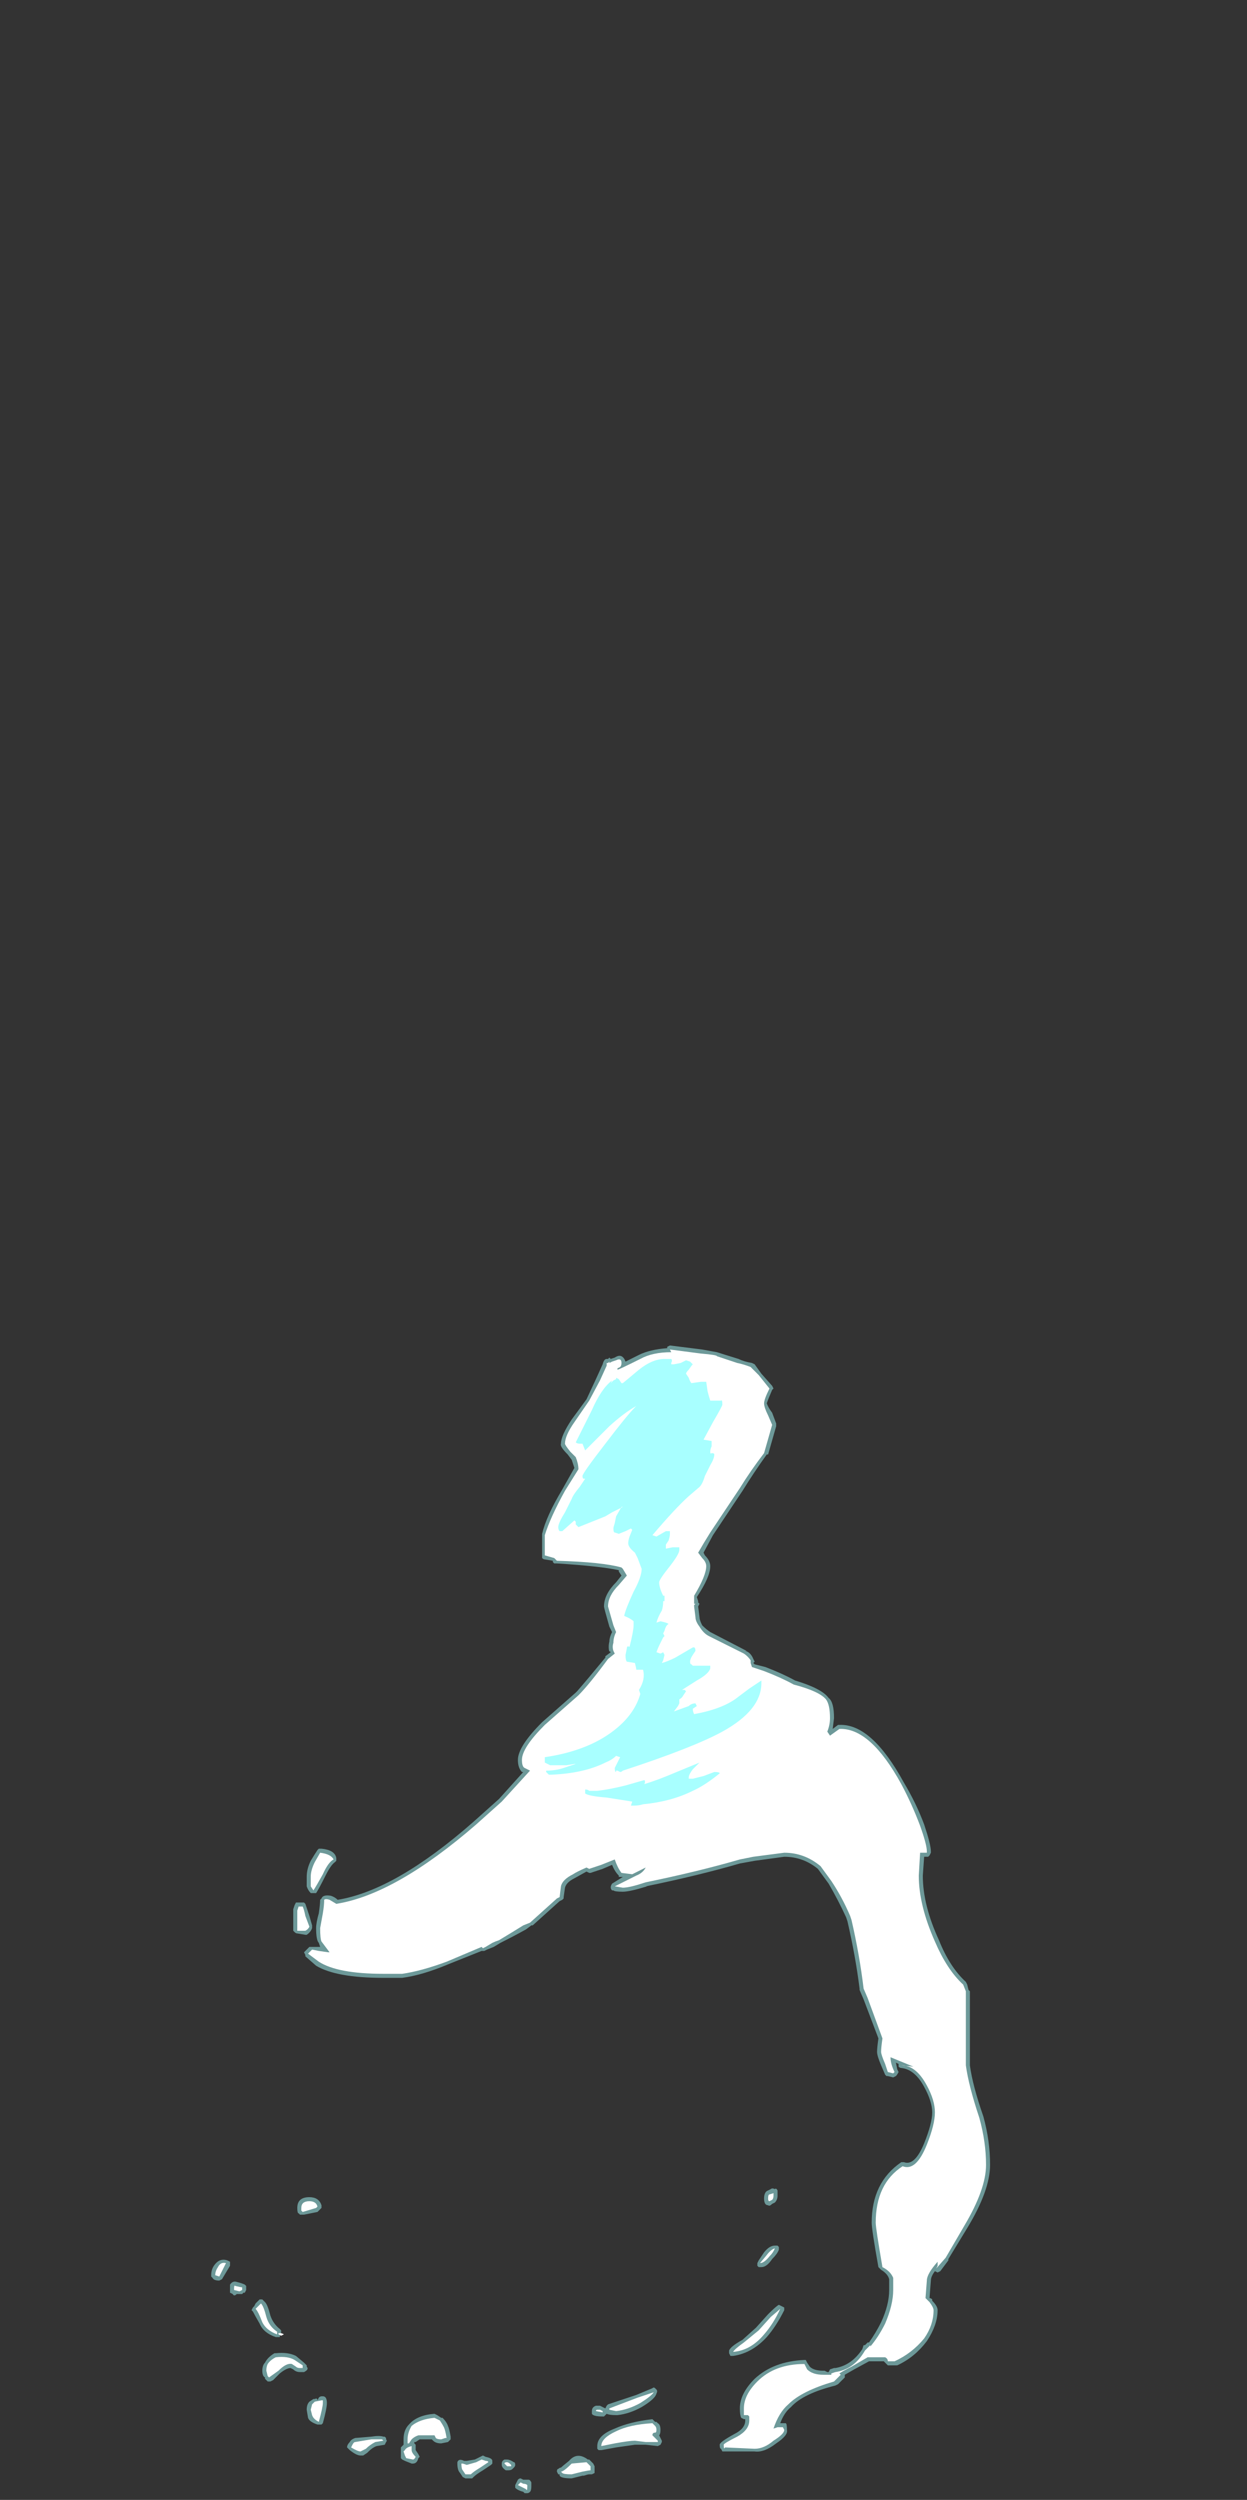 <?xml version="1.0" encoding="UTF-8" standalone="no"?>
<svg xmlns:ffdec="https://www.free-decompiler.com/flash" xmlns:xlink="http://www.w3.org/1999/xlink" ffdec:objectType="frame" height="650.3px" width="324.45px" xmlns="http://www.w3.org/2000/svg">
  <rect width="100%" height="100%" fill="#333333" stroke="none"/>
  <g transform="matrix(1.0, 0.0, 0.0, 1.0, 141.4, 588.35)">
    <use ffdec:characterId="2911" height="42.65" transform="matrix(7.0, 0.0, 0.0, 7.0, -86.45, -238.35)" width="28.95" xlink:href="#shape0"/>
  </g>
  <defs>
    <g id="shape0" transform="matrix(1.0, 0.0, 0.0, 1.0, 12.35, 34.05)">
      <path d="M3.05 -33.45 L3.55 -33.7 Q3.95 -33.9 4.6 -33.95 L4.6 -34.0 4.7 -34.05 5.9 -33.9 6.45 -33.8 Q6.6 -33.75 7.25 -33.55 7.45 -33.45 7.75 -33.4 L7.85 -33.35 8.1 -33.0 8.5 -32.55 8.55 -32.45 8.5 -32.4 Q8.35 -32.05 8.3 -31.9 8.35 -31.75 8.5 -31.55 L8.65 -31.15 8.65 -31.05 8.35 -30.0 8.3 -30.0 Q7.8 -29.3 7.4 -28.65 L6.3 -27.0 5.95 -26.35 6.0 -26.25 Q6.2 -26.05 6.2 -25.85 6.2 -25.45 5.7 -24.7 L5.75 -24.55 5.75 -24.5 5.8 -24.45 5.75 -24.35 5.8 -23.95 Q5.8 -23.85 5.9 -23.65 6.05 -23.5 6.2 -23.4 L7.55 -22.7 7.5 -22.7 Q7.7 -22.65 7.8 -22.4 L7.85 -22.3 7.8 -22.25 7.85 -22.2 8.25 -22.1 Q8.9 -21.85 9.35 -21.6 10.35 -21.3 10.6 -20.95 10.8 -20.8 10.8 -20.2 L10.75 -19.8 10.95 -19.95 11.0 -19.95 Q12.2 -20.0 13.4 -17.8 13.85 -17.05 14.15 -16.25 14.4 -15.5 14.4 -15.25 L14.4 -15.2 14.35 -15.1 14.3 -15.05 14.15 -15.05 14.1 -14.35 Q14.1 -13.25 14.7 -11.95 15.1 -10.95 15.7 -10.4 L15.75 -10.3 15.8 -10.1 15.85 -10.05 15.85 -7.3 Q15.95 -6.55 16.35 -5.4 16.6 -4.5 16.6 -3.6 16.6 -2.65 15.75 -1.25 L15.05 -0.1 15.05 -0.05 14.75 0.35 14.65 0.4 14.55 0.35 Q14.4 0.55 14.4 0.7 L14.35 1.35 Q14.4 1.35 14.45 1.4 L14.45 1.45 Q14.65 1.65 14.65 1.8 14.65 2.35 14.25 2.95 13.8 3.55 13.15 3.85 L12.8 3.85 12.65 3.7 12.1 3.7 11.55 4.0 11.2 4.2 11.2 4.3 10.95 4.55 10.85 4.6 Q9.65 4.9 9.2 5.4 8.95 5.6 8.8 6.0 L9.0 6.0 Q9.05 6.0 9.05 6.25 9.1 6.45 8.65 6.75 8.2 7.1 7.85 7.05 L6.65 7.05 6.6 6.95 Q6.55 6.95 6.55 6.8 6.55 6.7 7.1 6.4 7.5 6.2 7.5 5.9 L7.5 5.85 7.45 5.85 7.35 5.8 Q7.3 5.7 7.3 5.45 7.3 4.9 7.85 4.35 8.55 3.7 9.7 3.65 L9.75 3.65 9.8 3.75 9.9 3.9 Q10.05 4.05 10.4 4.05 L10.45 4.05 10.55 4.1 10.6 4.1 10.65 4.0 10.8 3.95 10.85 3.95 Q11.45 3.85 11.85 3.25 L11.9 3.1 11.95 3.1 12.05 3.0 12.1 3.0 Q12.35 2.65 12.55 2.25 12.85 1.6 12.85 1.05 L12.85 0.65 Q12.8 0.45 12.55 0.3 L12.45 0.2 Q12.2 -1.2 12.2 -1.45 12.2 -2.95 13.3 -3.7 L13.4 -3.7 Q13.8 -3.55 14.15 -4.4 14.45 -5.15 14.45 -5.55 14.45 -5.95 14.15 -6.5 13.8 -7.15 13.3 -7.2 13.25 -7.2 13.2 -7.25 L13.2 -7.35 13.1 -7.4 13.15 -7.15 13.2 -7.05 Q13.15 -6.95 13.1 -6.9 L13.0 -6.85 12.8 -6.9 12.75 -6.9 12.7 -6.95 12.55 -7.3 Q12.4 -7.65 12.4 -7.8 12.4 -7.95 12.45 -8.3 L11.9 -9.75 11.75 -10.1 11.75 -10.15 Q11.6 -11.35 11.3 -12.65 L11.25 -12.8 Q10.95 -13.45 10.6 -14.05 L10.2 -14.6 Q9.65 -15.05 8.95 -15.05 L7.85 -14.9 7.3 -14.8 Q5.75 -14.35 3.8 -13.95 L3.85 -13.95 Q3.2 -13.75 2.95 -13.75 2.65 -13.75 2.6 -13.8 L2.55 -13.8 Q2.45 -13.9 2.55 -14.05 L2.95 -14.3 2.8 -14.3 2.8 -14.35 Q2.65 -14.5 2.55 -14.75 L2.2 -14.6 1.75 -14.45 1.7 -14.45 1.6 -14.5 1.15 -14.25 Q0.85 -14.1 0.8 -13.9 L0.75 -13.55 0.75 -13.5 0.7 -13.45 0.6 -13.4 -0.4 -12.5 -0.45 -12.5 -0.65 -12.35 Q-1.1 -12.1 -1.6 -11.85 L-1.85 -11.7 -2.1 -11.6 -2.2 -11.55 -2.3 -11.55 -3.55 -11.05 Q-4.5 -10.65 -5.25 -10.55 L-5.95 -10.55 Q-7.7 -10.55 -8.45 -11.0 L-8.85 -11.35 -8.85 -11.4 -8.9 -11.5 -8.7 -11.7 -8.3 -11.7 -8.35 -11.85 Q-8.45 -11.95 -8.45 -12.4 -8.45 -12.6 -8.35 -12.95 -8.3 -13.3 -8.3 -13.45 L-8.25 -13.5 Q-8.2 -13.65 -7.9 -13.6 -7.75 -13.55 -7.65 -13.45 -5.5 -13.8 -2.6 -16.35 L-1.65 -17.2 -0.75 -18.2 -0.8 -18.2 Q-0.95 -18.35 -0.95 -18.65 -0.95 -19.15 -0.05 -20.05 L1.2 -21.15 1.25 -21.2 Q1.6 -21.6 2.3 -22.45 L2.3 -22.5 2.5 -22.65 2.45 -22.7 2.45 -22.65 Q2.4 -22.85 2.45 -23.05 2.45 -23.2 2.55 -23.4 L2.45 -23.6 Q2.25 -24.3 2.25 -24.35 2.25 -24.8 2.7 -25.25 L2.9 -25.5 2.8 -25.65 2.8 -25.7 Q2.1 -25.85 0.5 -25.95 L0.4 -25.95 0.35 -26.0 0.35 -26.05 0.05 -26.1 Q0.0 -26.1 -0.05 -26.15 L-0.05 -27.05 Q0.1 -27.7 0.7 -28.7 L1.15 -29.5 1.05 -29.8 0.9 -30.0 Q0.6 -30.3 0.65 -30.4 0.65 -30.7 1.05 -31.3 L1.6 -32.05 1.95 -32.8 2.2 -33.35 Q2.25 -33.55 2.35 -33.55 L2.4 -33.55 2.45 -33.6 2.5 -33.55 2.65 -33.6 Q2.8 -33.7 2.9 -33.65 3.0 -33.6 3.05 -33.45 M8.35 -2.1 Q8.2 -2.1 8.2 -2.35 8.2 -2.6 8.35 -2.65 L8.45 -2.7 Q8.5 -2.75 8.6 -2.7 8.65 -2.75 8.7 -2.65 L8.7 -2.45 Q8.7 -2.3 8.6 -2.2 L8.5 -2.15 Q8.4 -2.05 8.35 -2.1 M8.7 -0.6 L8.75 -0.55 8.75 -0.45 Q8.7 -0.3 8.5 -0.1 8.3 0.2 8.1 0.2 L8.0 0.2 7.95 0.15 7.95 0.05 8.0 -0.05 8.2 -0.35 Q8.4 -0.6 8.6 -0.6 L8.7 -0.6 M8.95 1.8 Q8.65 2.4 8.3 2.8 7.75 3.4 7.05 3.5 L6.95 3.5 6.9 3.4 6.9 3.3 Q6.95 3.15 7.4 2.9 L7.9 2.45 8.35 1.95 Q8.65 1.65 8.75 1.6 L8.95 1.7 8.95 1.8 M2.7 5.7 Q2.45 5.7 2.35 5.65 L2.25 5.75 2.2 5.75 Q1.85 5.75 1.8 5.65 L1.8 5.55 Q1.8 5.4 1.95 5.35 L2.1 5.35 2.3 5.45 2.35 5.35 2.4 5.3 3.45 4.95 4.05 4.7 Q4.1 4.65 4.15 4.7 L4.2 4.75 Q4.25 4.8 4.2 4.9 4.15 5.1 3.65 5.4 3.2 5.65 2.75 5.7 L2.7 5.7 M2.05 7.0 L2.0 6.95 2.0 6.85 Q2.0 6.45 2.65 6.2 3.2 5.95 4.05 5.85 L4.15 5.95 4.2 5.95 4.25 6.0 Q4.35 6.05 4.35 6.25 4.35 6.4 4.3 6.45 L4.4 6.65 4.4 6.7 4.35 6.8 4.25 6.85 3.8 6.8 3.4 6.8 2.7 6.9 2.15 7.0 2.05 7.0 M1.7 7.35 L1.85 7.5 1.9 7.6 1.9 7.85 1.8 7.9 1.7 7.9 Q1.65 7.9 1.5 7.95 L1.45 7.95 1.05 8.05 Q0.65 8.05 0.6 7.95 L0.6 7.9 0.55 7.9 0.5 7.8 Q0.5 7.7 0.55 7.7 0.6 7.65 0.65 7.65 0.7 7.6 0.95 7.4 1.25 7.05 1.65 7.35 L1.7 7.35 M-8.25 -15.35 Q-7.75 -15.3 -7.7 -15.0 L-7.7 -14.9 -7.75 -14.85 Q-7.9 -14.75 -8.1 -14.35 -8.35 -13.85 -8.45 -13.7 -8.5 -13.7 -8.55 -13.7 L-8.65 -13.7 Q-8.75 -13.8 -8.8 -13.95 L-8.8 -14.3 Q-8.8 -14.6 -8.65 -14.9 -8.5 -15.15 -8.4 -15.3 L-8.35 -15.35 -8.25 -15.35 M-11.65 0.0 L-11.65 0.15 -11.95 0.65 -12.05 0.7 Q-12.25 0.7 -12.3 0.6 L-12.35 0.55 -12.35 0.5 Q-12.35 0.3 -12.25 0.15 -12.05 -0.15 -11.75 -0.05 L-11.65 0.0 M-8.6 -12.4 Q-8.65 -12.25 -8.8 -12.15 L-8.85 -12.15 -9.15 -12.2 Q-9.2 -12.2 -9.25 -12.25 L-9.3 -12.3 -9.3 -13.1 -9.25 -13.25 -9.2 -13.35 -8.9 -13.35 -8.85 -13.3 -8.7 -12.85 -8.6 -12.5 -8.6 -12.4 M-9.1 -1.8 Q-9.15 -1.8 -9.15 -2.0 -9.15 -2.4 -8.7 -2.4 -8.35 -2.4 -8.25 -2.1 L-8.25 -2.0 -8.4 -1.85 -8.9 -1.75 -9.05 -1.75 -9.1 -1.8 M-5.2 6.8 L-5.2 6.6 Q-5.2 6.25 -5.0 6.05 -4.7 5.7 -4.05 5.65 L-3.95 5.7 -3.8 5.8 -3.75 5.8 Q-3.6 5.95 -3.55 6.1 -3.5 6.2 -3.45 6.5 L-3.45 6.6 -3.55 6.7 -3.8 6.75 Q-4.0 6.75 -4.1 6.65 L-4.15 6.6 -4.6 6.6 -4.75 6.7 -4.8 6.7 -4.8 6.75 -4.75 6.8 Q-4.75 6.9 -4.75 7.0 L-4.65 7.15 -4.6 7.25 -4.65 7.3 Q-4.7 7.5 -4.85 7.5 L-4.9 7.5 -5.15 7.4 -5.25 7.35 -5.3 7.3 -5.3 6.9 -5.2 6.8 M-11.4 0.75 Q-11.2 0.8 -11.1 0.85 L-11.05 0.9 Q-11.05 0.95 -11.05 1.0 L-11.05 1.05 -11.1 1.15 -11.15 1.15 -11.2 1.2 -11.4 1.2 Q-11.5 1.3 -11.55 1.2 L-11.65 1.15 -11.65 1.0 Q-11.65 0.9 -11.65 0.85 -11.55 0.7 -11.4 0.75 M-10.45 1.4 L-10.35 1.5 Q-10.25 1.6 -10.15 2.0 -10.05 2.3 -9.8 2.5 L-9.75 2.55 Q-9.75 2.6 -9.75 2.65 L-9.75 2.7 -9.8 2.75 -9.8 2.8 -9.95 2.8 Q-10.4 2.65 -10.55 2.3 -10.75 1.95 -10.8 1.85 L-10.85 1.8 -10.8 1.7 -10.75 1.65 -10.7 1.55 -10.55 1.4 -10.45 1.4 M-9.95 3.4 Q-9.5 3.35 -9.2 3.5 L-8.9 3.75 -8.8 3.85 -8.8 3.9 Q-8.7 4.0 -8.9 4.1 L-9.05 4.1 Q-9.2 4.1 -9.3 4.0 L-9.4 3.95 Q-9.55 3.95 -9.8 4.15 L-10.05 4.4 -10.15 4.45 -10.25 4.45 -10.35 4.35 -10.35 4.3 Q-10.45 4.25 -10.45 4.05 -10.45 3.85 -10.35 3.75 -10.25 3.55 -10.0 3.4 L-9.95 3.4 M-8.7 5.2 L-8.55 5.1 -8.5 5.1 Q-8.4 5.05 -8.4 5.15 L-8.35 5.05 Q-8.3 5.0 -8.25 5.0 L-8.2 5.0 Q-8.05 5.0 -8.05 5.25 -8.05 5.45 -8.2 6.0 L-8.25 6.05 -8.4 6.05 Q-8.7 5.95 -8.75 5.8 L-8.8 5.5 Q-8.8 5.3 -8.7 5.2 M-7.3 6.9 Q-7.3 6.8 -7.2 6.7 -7.15 6.6 -7.0 6.55 L-6.4 6.5 Q-6.1 6.45 -5.95 6.5 L-5.9 6.5 -5.85 6.55 -5.85 6.6 Q-5.8 6.65 -5.85 6.7 L-5.9 6.8 -6.2 6.85 Q-6.35 6.9 -6.5 7.05 L-6.55 7.1 -6.7 7.2 -6.8 7.2 Q-6.95 7.2 -7.2 7.0 L-7.3 6.9 M-1.4 7.75 Q-1.55 7.65 -1.55 7.55 L-1.55 7.5 Q-1.55 7.4 -1.45 7.35 L-1.35 7.35 Q-1.25 7.35 -1.1 7.45 -1.05 7.45 -1.05 7.55 -1.05 7.6 -1.1 7.65 L-1.15 7.7 Q-1.2 7.75 -1.3 7.75 L-1.4 7.75 M-1.05 8.4 L-1.05 8.3 -1.0 8.2 Q-1.0 8.15 -1.0 8.2 L-0.95 8.1 Q-0.9 8.05 -0.85 8.05 L-0.75 8.1 -0.55 8.1 Q-0.5 8.1 -0.45 8.2 L-0.45 8.35 Q-0.45 8.5 -0.5 8.55 -0.55 8.6 -0.6 8.6 L-0.7 8.6 -0.75 8.55 Q-0.95 8.5 -1.05 8.4 M-2.15 7.25 Q-1.9 7.3 -1.9 7.4 L-1.9 7.5 -1.95 7.55 -2.25 7.75 Q-2.5 7.9 -2.6 8.0 L-2.65 8.05 -2.9 8.05 -3.0 8.0 -3.1 7.85 Q-3.2 7.75 -3.2 7.5 L-3.2 7.45 Q-3.15 7.3 -2.95 7.4 L-2.85 7.4 -2.55 7.35 -2.25 7.2 -2.15 7.25" fill="#a8ffff" fill-opacity="0.502" fill-rule="evenodd" stroke="none"/>
      <path d="M4.7 -33.9 L5.85 -33.75 Q6.45 -33.7 6.45 -33.65 L7.2 -33.4 Q7.45 -33.35 7.7 -33.25 L8.0 -32.95 8.4 -32.45 Q8.2 -32.05 8.2 -31.9 8.2 -31.75 8.35 -31.45 L8.5 -31.1 8.2 -30.05 Q7.7 -29.4 7.3 -28.75 L6.2 -27.1 Q5.95 -26.7 5.75 -26.35 L5.9 -26.15 Q6.05 -26.0 6.05 -25.85 6.05 -25.5 5.6 -24.75 L5.6 -24.45 5.65 -24.45 5.6 -24.4 5.6 -24.35 5.65 -23.95 Q5.65 -23.8 5.8 -23.6 5.95 -23.35 6.15 -23.25 L7.45 -22.6 Q7.6 -22.5 7.7 -22.35 L7.7 -22.25 7.75 -22.1 8.2 -21.95 Q8.85 -21.7 9.3 -21.45 10.25 -21.2 10.5 -20.9 10.65 -20.7 10.65 -20.2 10.65 -19.95 10.55 -19.7 L10.65 -19.55 11.0 -19.8 Q12.15 -19.85 13.3 -17.75 13.7 -17.0 14.0 -16.2 14.25 -15.5 14.25 -15.25 L14.25 -15.2 14.0 -15.2 13.95 -14.35 Q13.95 -13.25 14.55 -11.9 15.0 -10.85 15.6 -10.3 L15.7 -10.05 15.7 -7.3 Q15.8 -6.55 16.2 -5.35 16.45 -4.45 16.45 -3.6 16.45 -2.7 15.65 -1.35 L14.95 -0.15 14.6 0.25 14.65 0.15 Q14.65 0.1 14.65 0.0 14.25 0.45 14.25 0.7 L14.2 1.35 14.35 1.5 Q14.5 1.7 14.5 1.8 14.5 2.35 14.15 2.85 13.7 3.4 13.05 3.7 L12.8 3.7 Q12.8 3.6 12.7 3.55 L12.05 3.55 11.45 3.9 Q11.15 4.05 11.0 4.15 L11.05 4.2 10.8 4.45 Q9.6 4.8 9.1 5.3 8.75 5.6 8.55 6.2 L8.7 6.15 8.9 6.15 8.95 6.25 Q8.95 6.4 8.55 6.65 8.2 6.95 7.85 6.95 L6.75 6.9 Q6.7 7.0 6.7 6.8 6.7 6.75 7.2 6.5 7.65 6.25 7.65 5.9 L7.65 5.75 7.6 5.7 7.45 5.7 Q7.45 5.65 7.45 5.45 7.45 4.95 7.95 4.45 8.6 3.8 9.7 3.8 L9.8 4.0 Q10.0 4.2 10.4 4.2 L10.7 4.2 10.7 4.15 10.85 4.1 Q11.55 4.0 11.95 3.3 L12.15 3.1 12.15 3.15 Q12.45 2.8 12.7 2.3 13.0 1.6 13.0 1.05 L13.0 0.6 Q12.9 0.35 12.6 0.2 12.35 -1.25 12.35 -1.45 12.35 -2.9 13.35 -3.55 13.85 -3.35 14.25 -4.35 14.55 -5.1 14.55 -5.55 14.55 -6.0 14.25 -6.55 13.85 -7.3 13.3 -7.3 L13.75 -7.25 12.9 -7.6 Q12.9 -7.35 13.05 -7.05 L13.0 -7.0 12.8 -7.05 12.7 -7.35 Q12.55 -7.7 12.55 -7.8 12.55 -7.95 12.6 -8.3 L12.05 -9.8 11.9 -10.15 Q11.75 -11.4 11.45 -12.7 L11.4 -12.85 Q11.1 -13.55 10.7 -14.15 L10.3 -14.7 Q9.7 -15.2 8.95 -15.2 L7.8 -15.05 7.3 -14.95 Q5.75 -14.5 3.8 -14.1 3.2 -13.9 2.95 -13.9 L2.65 -13.95 3.45 -14.35 Q3.7 -14.45 3.8 -14.65 L3.3 -14.4 2.9 -14.45 Q2.75 -14.65 2.65 -14.95 L2.15 -14.75 1.7 -14.6 1.6 -14.65 Q1.25 -14.5 1.1 -14.4 0.7 -14.2 0.65 -13.95 L0.6 -13.55 0.5 -13.5 -0.5 -12.6 -0.75 -12.5 Q-1.15 -12.25 -1.65 -11.95 -1.8 -11.9 -1.9 -11.85 L-2.15 -11.7 -2.25 -11.65 -2.3 -11.7 -3.6 -11.15 Q-4.55 -10.8 -5.25 -10.7 L-5.95 -10.7 Q-7.65 -10.7 -8.35 -11.15 L-8.75 -11.45 -8.6 -11.6 -8.35 -11.55 -8.0 -11.5 -7.95 -11.5 -8.25 -11.9 Q-8.3 -12.0 -8.3 -12.4 L-8.2 -12.95 Q-8.15 -13.25 -8.15 -13.45 -8.1 -13.5 -7.95 -13.45 L-7.7 -13.3 Q-5.5 -13.65 -2.5 -16.25 L-1.55 -17.1 -0.5 -18.25 -0.7 -18.35 Q-0.8 -18.4 -0.8 -18.65 -0.8 -19.1 0.05 -19.95 L1.3 -21.05 Q1.7 -21.45 2.4 -22.4 L2.65 -22.6 2.6 -22.7 Q2.55 -22.85 2.6 -23.0 2.6 -23.2 2.7 -23.4 L2.6 -23.65 2.4 -24.35 Q2.4 -24.75 2.8 -25.15 L3.1 -25.5 2.95 -25.75 2.9 -25.8 Q2.2 -26.0 0.5 -26.05 L0.4 -26.15 0.05 -26.25 0.05 -27.0 Q0.25 -27.65 0.8 -28.65 L1.3 -29.45 Q1.3 -29.65 1.2 -29.9 L1.0 -30.1 Q0.8 -30.35 0.8 -30.4 0.8 -30.7 1.15 -31.2 L1.7 -32.0 2.1 -32.75 2.35 -33.3 2.35 -33.4 2.4 -33.4 2.45 -33.45 2.45 -33.4 2.55 -33.45 2.7 -33.5 Q2.9 -33.6 2.9 -33.4 2.9 -33.3 2.85 -33.25 L2.75 -33.2 2.75 -33.15 Q2.8 -33.15 3.6 -33.55 4.05 -33.8 4.75 -33.8 L4.7 -33.9 M8.55 -2.45 Q8.55 -2.35 8.5 -2.3 L8.4 -2.25 Q8.35 -2.25 8.35 -2.35 8.35 -2.5 8.4 -2.5 L8.55 -2.55 Q8.55 -2.65 8.55 -2.45 M8.4 -0.2 Q8.2 0.05 8.05 0.05 L8.3 -0.25 Q8.45 -0.45 8.6 -0.5 8.55 -0.35 8.4 -0.2 M8.45 2.05 Q8.75 1.8 8.8 1.75 8.55 2.3 8.2 2.7 7.7 3.3 7.05 3.35 7.1 3.25 7.45 3.0 L8.0 2.55 8.45 2.05 M2.45 5.5 L2.45 5.45 3.5 5.05 4.1 4.85 Q4.0 5.0 3.6 5.25 3.15 5.5 2.7 5.55 L2.45 5.5 M2.2 5.6 L1.95 5.55 Q1.95 5.5 2.0 5.5 L2.1 5.5 2.2 5.55 2.2 5.6 M2.7 6.3 Q3.2 6.05 4.05 6.0 L4.15 6.1 Q4.2 6.15 4.2 6.25 4.2 6.35 4.15 6.35 4.05 6.35 4.05 6.45 L4.25 6.65 4.25 6.7 3.8 6.7 3.4 6.65 Q3.2 6.65 2.65 6.75 L2.15 6.85 Q2.15 6.55 2.7 6.3 M1.65 7.5 L1.75 7.6 1.75 7.75 Q1.7 7.75 1.45 7.8 L1.05 7.9 Q0.75 7.9 0.7 7.85 L0.65 7.8 Q0.75 7.8 1.05 7.5 L1.6 7.45 1.65 7.5 M-7.8 -14.95 Q-8.0 -14.85 -8.2 -14.4 -8.45 -13.95 -8.55 -13.8 L-8.65 -13.95 -8.65 -14.3 Q-8.65 -14.55 -8.5 -14.85 L-8.3 -15.2 Q-7.9 -15.15 -7.8 -14.95 M-8.85 -12.85 L-8.7 -12.45 Q-8.75 -12.35 -8.85 -12.3 L-9.15 -12.3 -9.15 -13.05 -9.1 -13.2 -8.95 -13.2 Q-8.9 -13.1 -8.85 -12.85 M-8.45 -2.0 L-8.95 -1.85 -9.0 -1.9 -9.0 -2.0 Q-9.0 -2.25 -8.7 -2.25 -8.45 -2.25 -8.4 -2.05 L-8.45 -2.0 M-4.9 6.6 L-5.0 6.75 -5.05 6.75 -5.05 6.6 Q-5.05 6.35 -4.9 6.1 -4.6 5.85 -4.05 5.8 L-3.85 5.9 Q-3.75 6.05 -3.7 6.15 -3.65 6.25 -3.6 6.55 L-3.65 6.55 -3.8 6.6 Q-3.95 6.6 -4.0 6.55 L-4.05 6.45 -4.65 6.45 Q-4.8 6.5 -4.9 6.6 M-4.9 7.0 Q-4.9 7.1 -4.75 7.25 -4.8 7.35 -4.85 7.35 L-5.1 7.3 -5.15 7.2 -5.2 7.05 -5.15 7.0 Q-5.1 6.9 -4.9 6.85 -4.9 6.9 -4.9 7.0 M-11.3 1.1 L-11.5 1.05 Q-11.5 1.15 -11.5 1.0 -11.5 0.85 -11.45 0.9 -11.25 0.95 -11.2 0.95 L-11.2 1.05 -11.3 1.1 M-10.5 1.55 Q-10.4 1.65 -10.3 2.05 -10.2 2.4 -9.9 2.6 L-9.9 2.7 Q-10.3 2.55 -10.45 2.25 -10.6 1.85 -10.7 1.75 L-10.5 1.55 M-9.75 2.75 L-9.85 2.7 -9.85 2.65 Q-9.7 2.65 -9.65 2.7 L-9.75 2.75 M-9.35 3.8 Q-9.55 3.75 -9.85 4.05 L-10.2 4.3 -10.25 4.25 -10.3 4.05 Q-10.3 3.9 -10.25 3.8 -10.15 3.65 -9.95 3.55 -9.5 3.5 -9.25 3.65 L-8.95 3.85 -8.95 3.95 -9.05 3.95 Q-9.15 3.95 -9.2 3.9 L-9.35 3.8 M-8.2 5.15 L-8.2 5.25 Q-8.2 5.4 -8.35 5.95 -8.55 5.85 -8.6 5.7 L-8.65 5.5 -8.6 5.3 Q-8.55 5.25 -8.5 5.2 L-8.25 5.15 -8.2 5.15 M-5.95 6.65 L-6.25 6.7 Q-6.45 6.8 -6.6 6.95 L-6.8 7.05 Q-6.9 7.05 -7.15 6.9 L-7.1 6.8 Q-7.05 6.7 -7.0 6.7 L-6.4 6.6 -6.0 6.6 -5.95 6.65 M-1.2 7.6 L-1.35 7.6 -1.45 7.5 Q-1.45 7.45 -1.35 7.45 -1.3 7.45 -1.2 7.55 L-1.2 7.6 M-0.75 8.25 Q-0.65 8.25 -0.6 8.3 L-0.6 8.35 Q-0.6 8.55 -0.65 8.45 -0.85 8.35 -0.95 8.3 L-0.85 8.2 -0.75 8.25 M-2.35 7.65 Q-2.6 7.8 -2.7 7.9 L-2.9 7.9 -3.0 7.75 Q-3.05 7.7 -3.05 7.5 L-3.0 7.5 -2.85 7.55 -2.5 7.45 -2.3 7.35 -2.15 7.4 Q-2.05 7.4 -2.05 7.45 L-2.35 7.65 M-11.95 0.35 L-12.05 0.55 -12.2 0.5 Q-12.2 0.35 -12.1 0.2 -12.0 0.0 -11.8 0.05 L-11.95 0.35" fill="#ffffff" fill-rule="evenodd" stroke="none"/>
      <path d="M2.9 -32.65 L2.95 -32.65 3.55 -33.15 Q4.05 -33.55 4.5 -33.55 L4.75 -33.55 Q4.8 -33.5 4.75 -33.4 L4.75 -33.35 4.85 -33.35 5.1 -33.4 5.3 -33.5 5.45 -33.45 5.55 -33.35 Q5.5 -33.3 5.4 -33.15 5.3 -33.05 5.3 -33.0 L5.4 -32.85 Q5.45 -32.7 5.5 -32.65 L5.85 -32.7 6.05 -32.7 6.1 -32.35 Q6.15 -32.15 6.2 -32.0 L6.6 -32.0 Q6.65 -32.05 6.65 -31.85 6.65 -31.8 6.3 -31.2 L5.95 -30.55 6.25 -30.5 Q6.25 -30.45 6.25 -30.3 6.2 -30.2 6.2 -30.1 6.2 -30.0 6.25 -30.05 6.35 -30.05 6.35 -30.0 6.35 -29.85 6.2 -29.6 L6.0 -29.2 Q5.9 -28.85 5.75 -28.75 L5.4 -28.45 Q4.9 -28.0 4.05 -27.0 L4.2 -26.95 4.55 -27.15 4.7 -27.15 4.7 -27.05 Q4.7 -26.95 4.65 -26.8 L4.55 -26.65 4.55 -26.5 4.8 -26.55 5.05 -26.55 Q5.05 -26.6 5.05 -26.45 5.05 -26.3 4.7 -25.85 4.3 -25.35 4.3 -25.25 4.3 -25.05 4.45 -24.75 L4.5 -24.75 4.5 -24.55 4.45 -24.55 Q4.45 -24.35 4.4 -24.2 4.25 -23.95 4.2 -23.75 L4.35 -23.8 Q4.6 -23.75 4.65 -23.7 4.55 -23.65 4.5 -23.45 L4.45 -23.35 4.5 -23.25 4.45 -23.2 4.35 -23.0 Q4.25 -22.8 4.2 -22.65 L4.35 -22.6 4.45 -22.65 4.5 -22.55 4.45 -22.35 4.4 -22.25 Q4.6 -22.3 4.9 -22.45 L5.5 -22.8 Q5.65 -22.9 5.65 -22.7 L5.55 -22.55 Q5.45 -22.4 5.45 -22.3 5.45 -22.2 5.5 -22.2 L5.55 -22.15 6.2 -22.15 6.2 -22.05 Q6.15 -21.85 5.7 -21.6 L5.15 -21.25 5.25 -21.25 5.3 -21.2 5.2 -21.05 Q5.15 -20.95 5.05 -20.9 L5.05 -20.75 5.0 -20.65 4.85 -20.45 5.4 -20.65 Q5.5 -20.75 5.65 -20.75 L5.7 -20.65 5.55 -20.55 Q5.55 -20.45 5.6 -20.35 6.7 -20.55 7.25 -21.0 L7.65 -21.3 8.1 -21.6 Q8.1 -21.7 8.1 -21.5 8.1 -20.5 6.65 -19.7 5.55 -19.1 2.95 -18.25 2.9 -18.2 2.85 -18.2 L2.75 -18.25 2.7 -18.25 2.7 -18.2 Q2.65 -18.2 2.65 -18.35 L2.85 -18.75 2.7 -18.8 Q2.55 -18.65 2.3 -18.55 1.5 -18.15 0.3 -18.1 L0.2 -18.1 0.1 -18.2 0.1 -18.25 Q0.45 -18.25 0.75 -18.35 L1.2 -18.5 1.15 -18.5 0.85 -18.45 0.25 -18.45 0.05 -18.55 0.05 -18.6 Q0.05 -18.65 0.05 -18.75 1.75 -19.0 2.75 -19.85 3.4 -20.4 3.6 -21.1 L3.55 -21.25 Q3.8 -21.65 3.7 -22.0 L3.45 -22.0 Q3.45 -22.05 3.4 -22.25 L3.1 -22.3 Q3.05 -22.35 3.05 -22.55 L3.1 -22.8 Q3.1 -22.9 3.2 -22.85 3.35 -23.45 3.35 -23.65 L3.35 -23.8 Q3.25 -23.9 3.0 -24.0 3.05 -24.25 3.35 -24.9 3.65 -25.45 3.65 -25.75 L3.5 -26.15 3.4 -26.35 Q3.15 -26.55 3.15 -26.7 3.15 -26.8 3.2 -26.95 L3.3 -27.2 3.25 -27.25 3.05 -27.15 2.8 -27.05 2.65 -27.1 Q2.6 -27.1 2.6 -27.25 2.6 -27.3 2.65 -27.45 L2.7 -27.7 2.9 -28.05 2.95 -28.05 2.55 -27.85 2.3 -27.7 1.3 -27.3 1.2 -27.4 Q1.2 -27.45 1.2 -27.5 L1.15 -27.55 0.7 -27.15 0.6 -27.15 Q0.55 -27.2 0.55 -27.3 0.55 -27.45 0.8 -27.85 L1.05 -28.35 Q1.1 -28.5 1.35 -28.8 L1.55 -29.1 1.5 -29.1 Q1.45 -29.1 1.45 -29.2 1.45 -29.3 2.3 -30.4 3.1 -31.45 3.4 -31.75 L3.45 -31.8 Q3.0 -31.55 2.45 -31.05 L1.55 -30.15 1.45 -30.4 1.35 -30.4 Q1.25 -30.4 1.2 -30.45 L1.8 -31.65 Q2.15 -32.45 2.55 -32.75 L2.5 -32.65 2.6 -32.75 2.7 -32.8 2.7 -32.85 2.8 -32.8 2.9 -32.65 M3.75 -17.75 Q4.25 -17.9 4.95 -18.2 L5.8 -18.55 5.55 -18.3 Q5.4 -18.1 5.4 -18.0 L5.4 -17.95 Q5.45 -17.95 5.55 -17.95 L5.95 -18.05 6.35 -18.2 Q6.55 -18.2 6.55 -18.15 6.0 -17.7 5.55 -17.5 4.75 -17.1 3.7 -17.0 3.55 -16.95 3.35 -16.95 L3.25 -16.95 3.3 -17.1 2.35 -17.25 Q1.7 -17.3 1.55 -17.4 L1.55 -17.55 Q1.65 -17.55 1.7 -17.5 L2.0 -17.5 Q2.45 -17.55 3.05 -17.7 L3.75 -17.9 Q3.8 -17.85 3.75 -17.75" fill="#a8ffff" fill-rule="evenodd" stroke="none"/>
    </g>
  </defs>
</svg>
